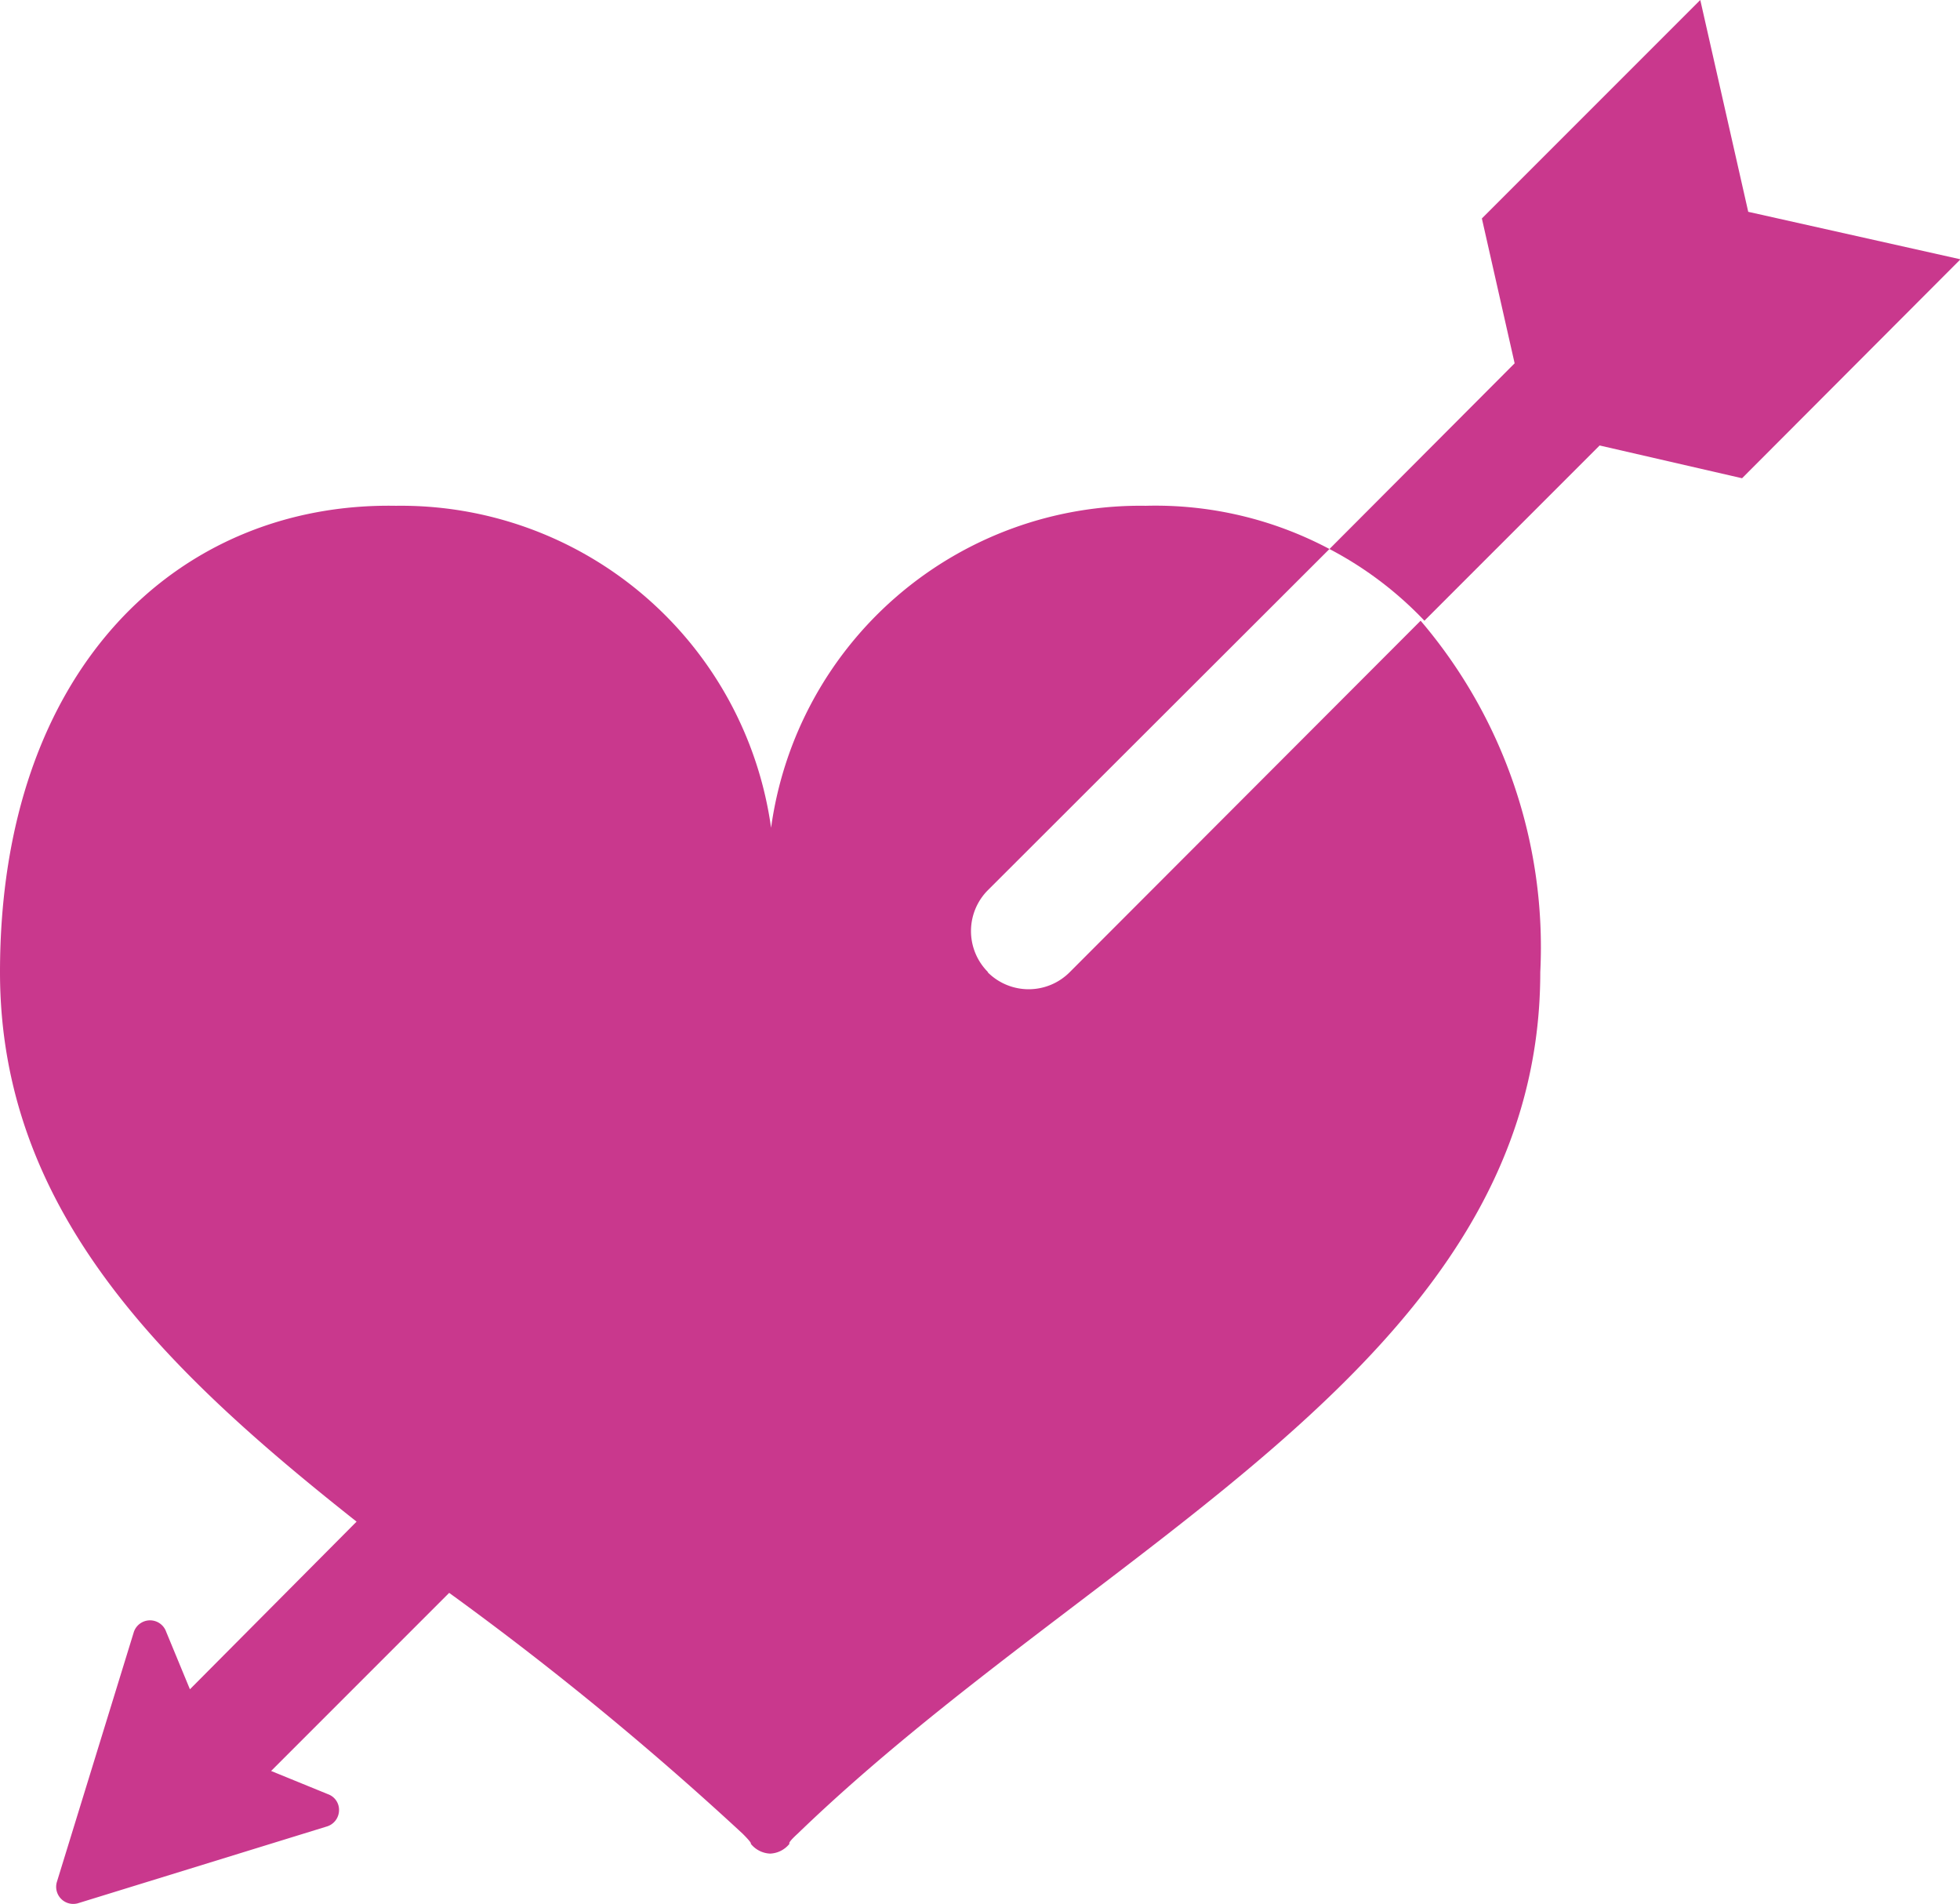 <svg xmlns="http://www.w3.org/2000/svg" viewBox="0 0 41.28 40.09"><defs><style>.cls-1{fill:#c9388d;}</style></defs><title>Asset 23</title><g id="Layer_2" data-name="Layer 2"><g id="Layer_1-2" data-name="Layer 1"><path class="cls-1" d="M20.81,20.47a1.22,1.22,0,0,1,0-1.73L28,11.56a7.81,7.81,0,0,0-3.87-.91,7.85,7.85,0,0,0-7.89,6.78,7.87,7.87,0,0,0-7.9-6.78C3.77,10.57,0,14.07,0,20.47c0,5,3.41,8.33,7.51,11.57h0L4,35.57,3.5,34.36a.36.36,0,0,0-.68,0L1.2,39.62a.36.36,0,0,0,.46.45l5.22-1.61a.36.36,0,0,0,.26-.33.35.35,0,0,0-.23-.35l-1.2-.49,3.75-3.75a66.88,66.88,0,0,1,6.18,5.07c.22.22.17.21.17.21a.55.55,0,0,0,.41.21h0a.55.55,0,0,0,.41-.21s-.06,0,.17-.21c6.35-6.13,15.64-9.92,15.64-18.14a10.59,10.59,0,0,0-2.52-7.4l-7.39,7.4a1.22,1.22,0,0,1-1.73,0"/><path class="cls-1" d="M36.82,4.46,35.81,0l-4.6,4.6.69,3.05L28,11.56a7.63,7.63,0,0,1,2,1.51l3.69-3.69,3,.69,4.6-4.61Z"/></g></g></svg>